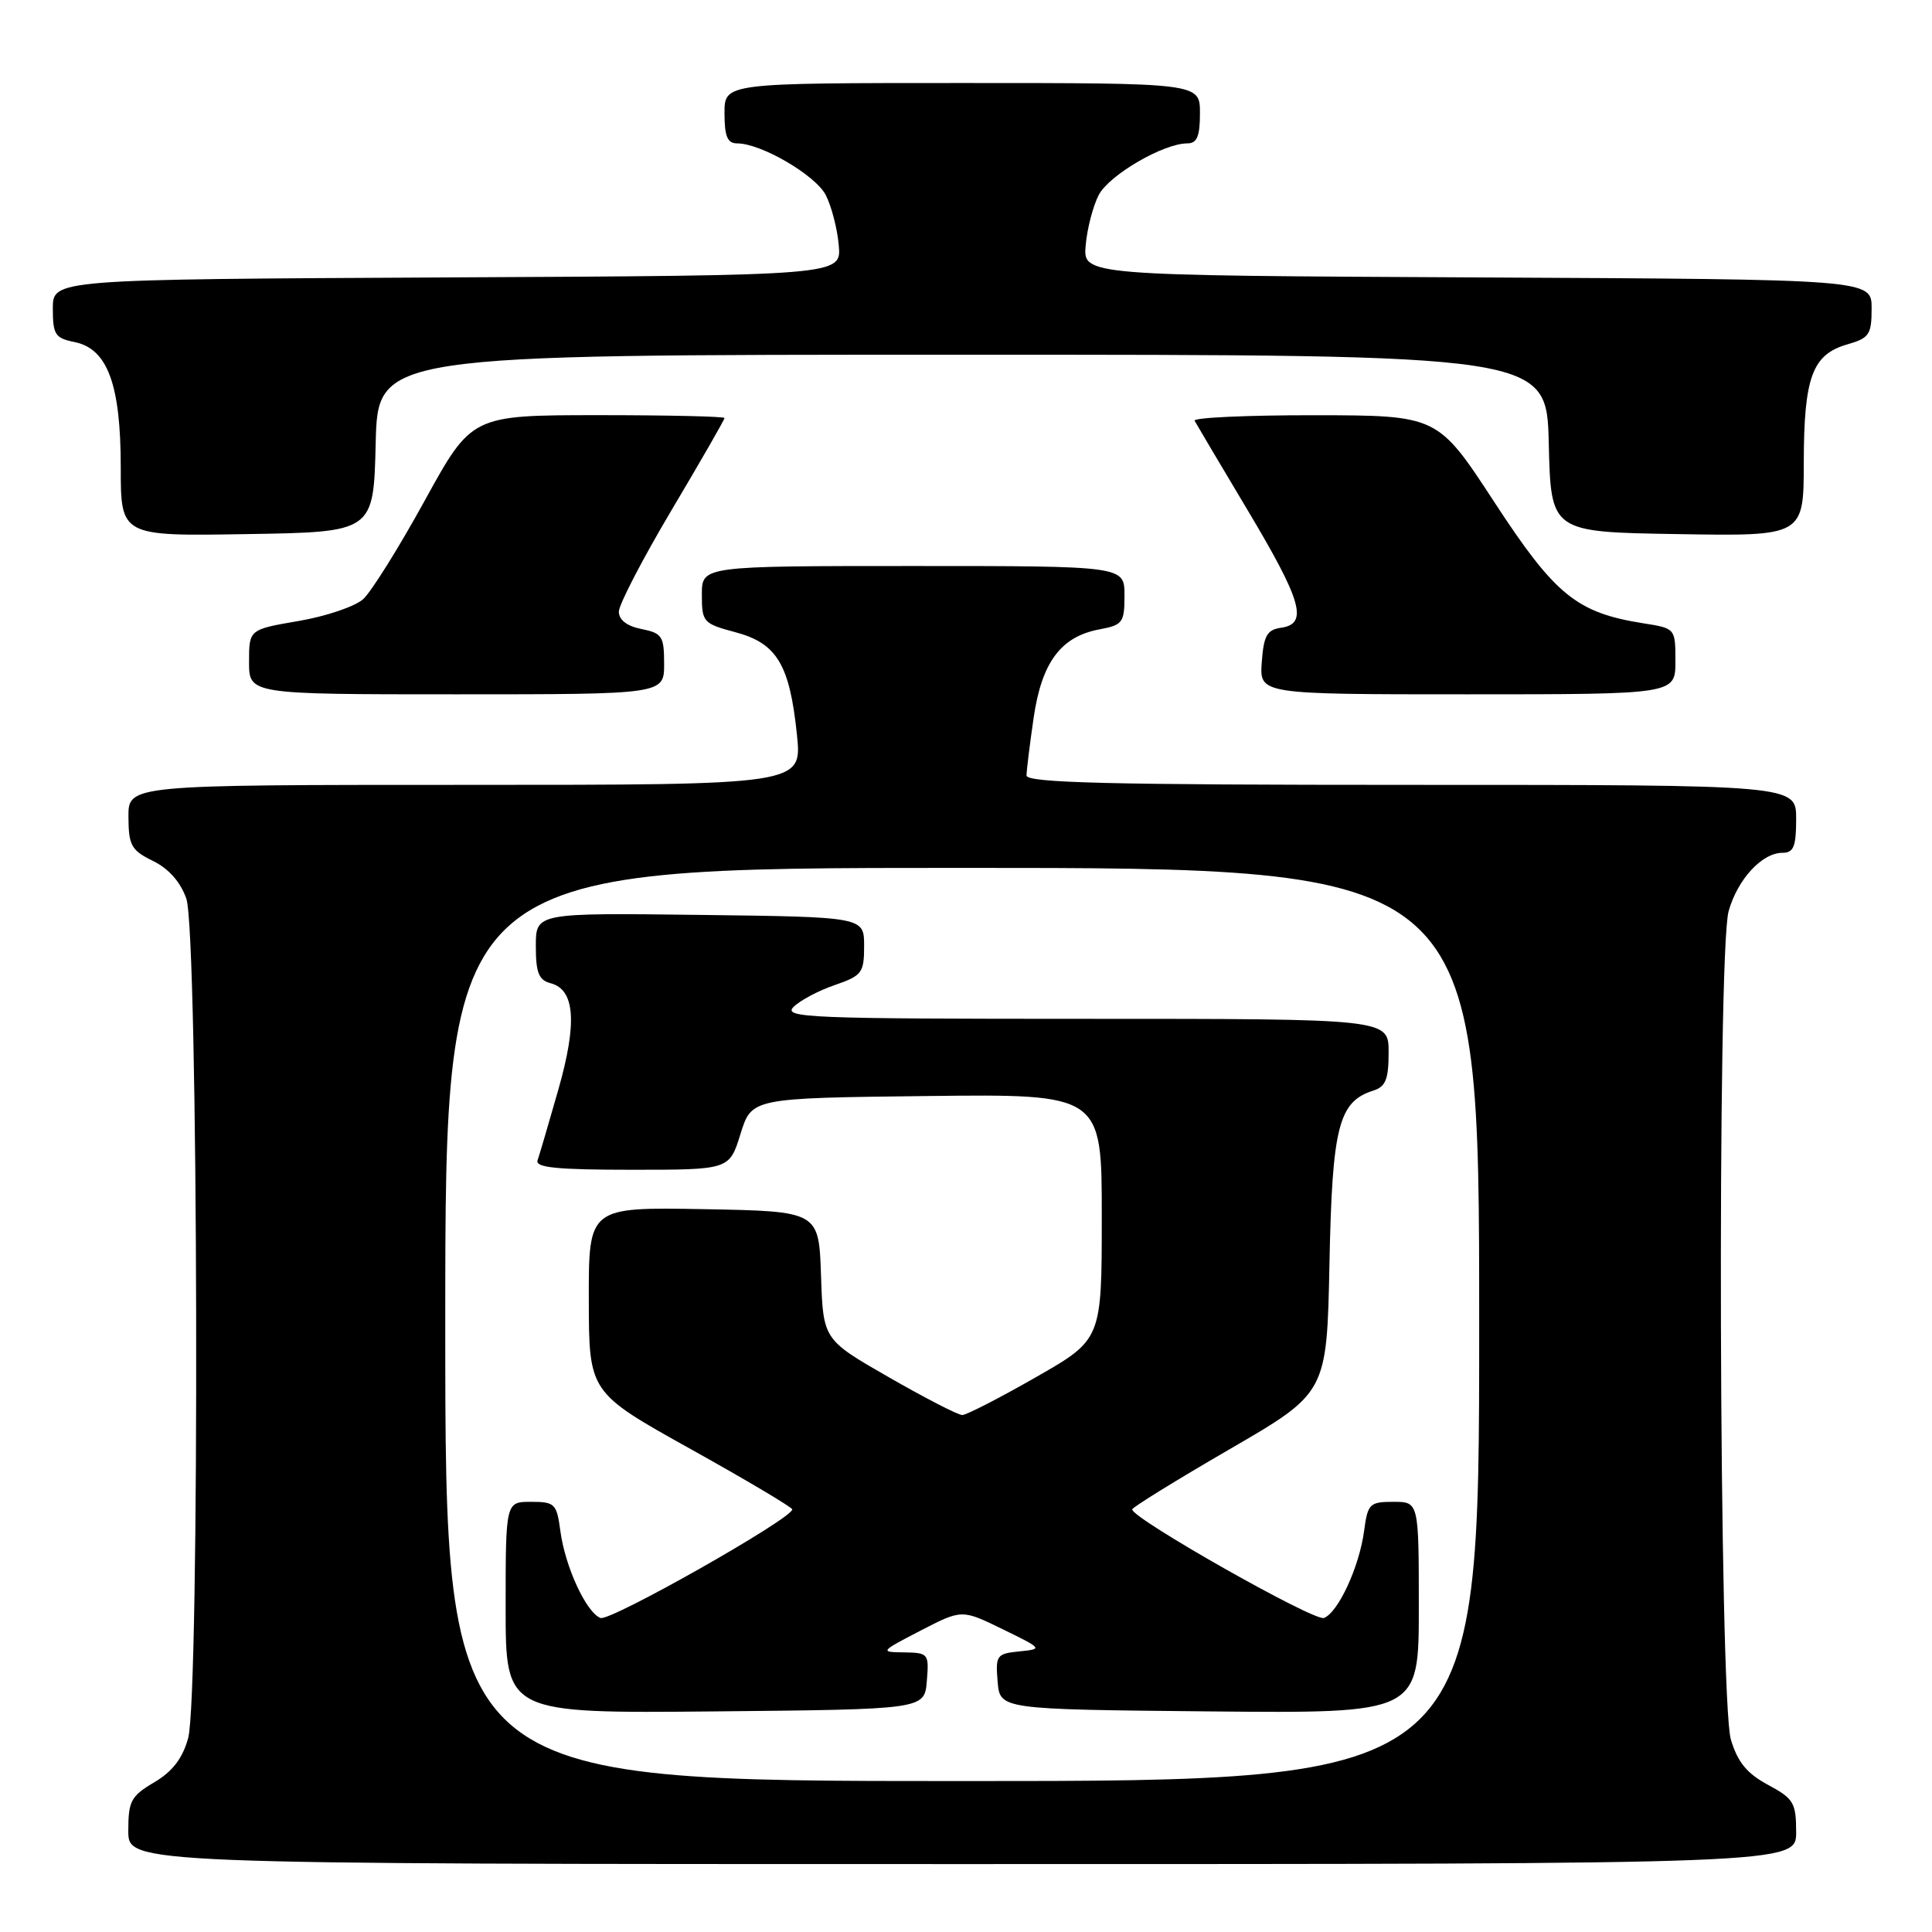 <?xml version="1.0" encoding="UTF-8" standalone="no"?>
<!DOCTYPE svg PUBLIC "-//W3C//DTD SVG 1.1//EN" "http://www.w3.org/Graphics/SVG/1.1/DTD/svg11.dtd" >
<svg xmlns="http://www.w3.org/2000/svg" xmlns:xlink="http://www.w3.org/1999/xlink" version="1.1" viewBox="0 0 256 256">
 <g >
 <path fill="currentColor"
d=" M 238.00 242.75 C 237.99 238.87 237.67 238.33 234.27 236.50 C 231.48 235.00 230.25 233.50 229.35 230.50 C 227.78 225.25 227.51 126.31 229.05 120.74 C 230.23 116.52 233.47 113.00 236.19 113.00 C 237.67 113.00 238.00 112.18 238.00 108.50 C 238.00 104.00 238.00 104.00 187.00 104.00 C 146.86 104.00 136.00 103.73 136.02 102.75 C 136.03 102.06 136.45 98.63 136.96 95.13 C 138.03 87.77 140.55 84.36 145.66 83.40 C 148.77 82.82 149.00 82.51 149.00 78.89 C 149.00 75.00 149.00 75.00 121.00 75.00 C 93.00 75.00 93.00 75.00 93.00 78.79 C 93.00 82.44 93.17 82.63 97.47 83.78 C 102.96 85.25 104.64 88.07 105.60 97.37 C 106.28 104.00 106.28 104.00 61.64 104.00 C 17.00 104.00 17.00 104.00 17.02 108.25 C 17.04 112.04 17.40 112.67 20.27 114.08 C 22.36 115.10 23.92 116.87 24.69 119.08 C 26.28 123.62 26.49 224.69 24.93 230.32 C 24.18 233.02 22.85 234.74 20.43 236.17 C 17.35 237.99 17.00 238.65 17.00 242.60 C 17.00 247.00 17.00 247.00 127.50 247.00 C 238.00 247.00 238.00 247.00 238.00 242.75 Z  M 88.00 87.97 C 88.00 84.30 87.74 83.90 85.00 83.35 C 83.08 82.97 82.00 82.14 82.00 81.05 C 82.00 80.12 85.15 74.05 89.00 67.57 C 92.85 61.09 96.00 55.61 96.00 55.39 C 96.00 55.18 88.46 55.01 79.25 55.01 C 62.50 55.02 62.50 55.02 56.28 66.33 C 52.86 72.55 49.19 78.43 48.12 79.39 C 47.05 80.36 43.21 81.66 39.59 82.28 C 33.00 83.41 33.00 83.41 33.00 87.70 C 33.00 92.00 33.00 92.00 60.50 92.00 C 88.00 92.00 88.00 92.00 88.00 87.97 Z  M 222.00 87.63 C 222.00 83.26 222.00 83.26 217.75 82.59 C 208.91 81.19 206.07 78.88 198.00 66.52 C 190.50 55.04 190.50 55.04 174.19 55.02 C 165.22 55.01 158.06 55.34 158.29 55.75 C 158.51 56.16 161.68 61.51 165.34 67.64 C 172.52 79.66 173.37 82.67 169.75 83.18 C 167.88 83.45 167.45 84.22 167.19 87.75 C 166.89 92.00 166.89 92.00 194.44 92.00 C 222.00 92.00 222.00 92.00 222.00 87.63 Z  M 49.78 58.75 C 50.06 47.00 50.06 47.00 127.50 47.00 C 204.94 47.00 204.94 47.00 205.22 58.75 C 205.50 70.50 205.50 70.50 222.25 70.77 C 239.00 71.05 239.00 71.05 239.01 61.27 C 239.03 49.97 240.14 46.97 244.76 45.64 C 247.69 44.80 248.00 44.34 248.00 40.86 C 248.00 37.02 248.00 37.02 195.75 36.76 C 143.50 36.50 143.50 36.50 143.86 32.50 C 144.05 30.30 144.83 27.31 145.58 25.85 C 146.95 23.20 154.15 19.00 157.32 19.00 C 158.61 19.00 159.00 18.08 159.00 15.00 C 159.00 11.00 159.00 11.00 127.50 11.00 C 96.00 11.00 96.00 11.00 96.00 15.00 C 96.00 18.08 96.39 19.00 97.68 19.00 C 100.85 19.00 108.05 23.20 109.42 25.85 C 110.17 27.31 110.95 30.30 111.14 32.50 C 111.50 36.50 111.50 36.50 59.25 36.76 C 7.00 37.02 7.00 37.02 7.00 40.88 C 7.00 44.34 7.31 44.81 9.86 45.32 C 14.25 46.20 16.00 50.93 16.00 61.93 C 16.00 71.05 16.00 71.05 32.75 70.77 C 49.50 70.50 49.50 70.50 49.78 58.75 Z  M 59.00 175.50 C 59.00 115.00 59.00 115.00 127.50 115.00 C 196.00 115.00 196.00 115.00 196.00 175.50 C 196.00 236.00 196.00 236.00 127.50 236.00 C 59.00 236.00 59.00 236.00 59.00 175.50 Z  M 122.81 222.75 C 123.11 219.12 123.02 219.00 119.81 218.95 C 116.55 218.91 116.59 218.86 121.97 216.07 C 127.45 213.24 127.45 213.24 132.84 215.87 C 138.18 218.48 138.20 218.50 135.06 218.82 C 132.06 219.12 131.90 219.34 132.19 222.82 C 132.50 226.50 132.50 226.50 160.25 226.77 C 188.00 227.03 188.00 227.03 188.00 213.02 C 188.00 199.00 188.00 199.00 184.63 199.00 C 181.48 199.00 181.23 199.25 180.75 202.86 C 180.11 207.63 177.32 213.66 175.43 214.39 C 174.15 214.88 149.97 201.19 150.02 200.00 C 150.04 199.73 155.84 196.14 162.93 192.03 C 175.81 184.56 175.81 184.56 176.16 167.48 C 176.52 149.28 177.36 145.97 181.97 144.51 C 183.61 143.99 184.00 143.01 184.00 139.43 C 184.00 135.00 184.00 135.00 143.79 135.00 C 107.27 135.00 103.72 134.86 105.14 133.43 C 106.00 132.57 108.46 131.26 110.60 130.53 C 114.22 129.28 114.50 128.91 114.50 125.34 C 114.50 121.50 114.50 121.50 92.75 121.23 C 71.00 120.96 71.00 120.96 71.00 125.36 C 71.00 128.89 71.39 129.87 72.95 130.28 C 76.19 131.12 76.51 135.51 73.98 144.39 C 72.71 148.85 71.47 153.06 71.23 153.75 C 70.89 154.71 73.80 155.00 83.72 155.00 C 96.65 155.00 96.65 155.00 98.12 150.25 C 99.60 145.50 99.60 145.50 122.80 145.23 C 146.00 144.96 146.00 144.96 145.99 161.23 C 145.99 177.50 145.99 177.50 137.24 182.50 C 132.43 185.25 128.05 187.50 127.50 187.50 C 126.95 187.50 122.58 185.25 117.79 182.50 C 109.07 177.50 109.07 177.50 108.79 169.00 C 108.50 160.50 108.50 160.50 93.25 160.22 C 78.00 159.95 78.00 159.95 78.02 172.22 C 78.04 184.50 78.04 184.50 91.50 192.00 C 98.90 196.12 104.97 199.73 104.98 200.00 C 105.03 201.19 80.85 214.88 79.57 214.39 C 77.68 213.66 74.89 207.63 74.25 202.86 C 73.77 199.25 73.52 199.00 70.37 199.00 C 67.00 199.00 67.00 199.00 67.00 213.02 C 67.00 227.03 67.00 227.03 94.75 226.77 C 122.50 226.50 122.50 226.50 122.81 222.75 Z "/>
</g>
</svg>